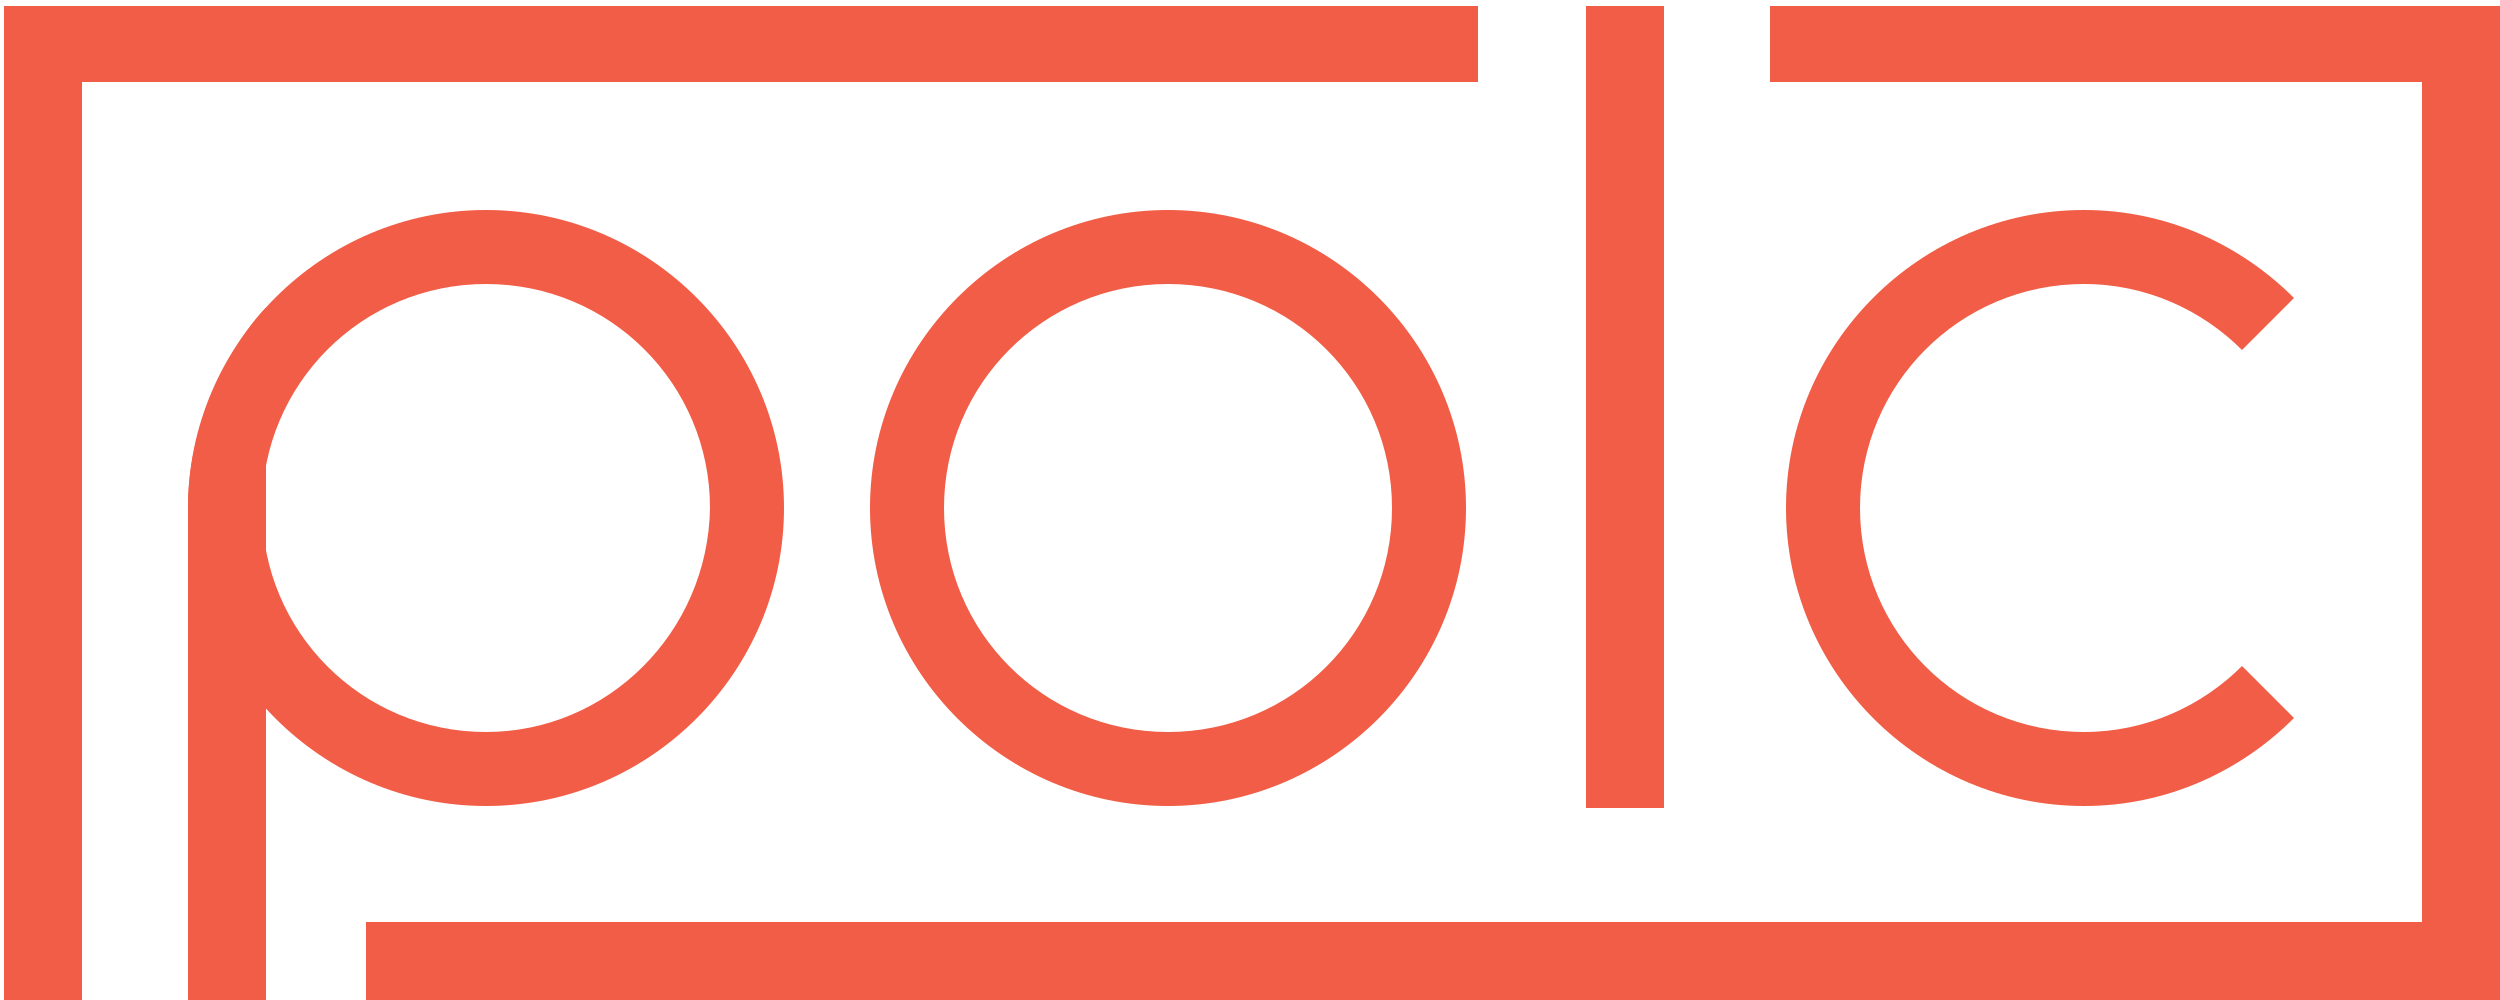 <?xml version="1.0" encoding="utf-8"?>
<!-- Generator: Adobe Illustrator 19.1.1, SVG Export Plug-In . SVG Version: 6.00 Build 0)  -->
<svg version="1.1" id="Réteg_1" xmlns="http://www.w3.org/2000/svg" xmlns:xlink="http://www.w3.org/1999/xlink" x="0px" y="0px"
	 viewBox="0 0 125 50" style="enable-background:new 0 0 125 50;" xml:space="preserve">
<style type="text/css">
	.st0{fill:#F15D46;}
</style>
<g>
	<polygon class="st0" points="0.2,0.3 0.2,50 4.1,50 4.1,4.1 73.9,4.1 73.9,0.3 	"/>
	<polygon class="st0" points="88.5,0.3 88.5,4.1 121.1,4.1 121.1,46.1 18.3,46.1 18.3,50 125,50 125,0.3 	"/>
	<g>
		<path class="st0" d="M24.3,10.5c-8.2,0-14.9,6.7-14.9,14.9c0,8.2,6.7,14.9,14.9,14.9c8.2,0,14.9-6.7,14.9-14.9
			C39.2,17.2,32.5,10.5,24.3,10.5z M24.3,36.6c-6.2,0-11.2-5-11.2-11.2c0-6.2,5-11.2,11.2-11.2c6.2,0,11.2,5,11.2,11.2
			C35.4,31.6,30.4,36.6,24.3,36.6z"/>
		<path class="st0" d="M9.4,25.4V50h3.9V15.4C13.2,15.4,9.4,19.5,9.4,25.4C9.4,25.4,9.4,25.4,9.4,25.4z"/>
		<path class="st0" d="M58.4,10.5c-8.2,0-14.9,6.7-14.9,14.9c0,8.2,6.7,14.9,14.9,14.9c8.2,0,14.9-6.7,14.9-14.9
			C73.3,17.2,66.6,10.5,58.4,10.5z M58.4,36.6c-6.2,0-11.2-5-11.2-11.2c0-6.2,5-11.2,11.2-11.2c6.2,0,11.2,5,11.2,11.2
			C69.6,31.6,64.6,36.6,58.4,36.6z"/>
		<rect x="79.3" y="0.3" class="st0" width="3.9" height="40.1"/>
		<path class="st0" d="M112.1,33.3c-2,2-4.8,3.3-7.9,3.3c-6.2,0-11.2-5-11.2-11.2c0-6.2,5-11.2,11.2-11.2c3.1,0,5.9,1.3,7.9,3.3
			l2.6-2.6c-2.7-2.7-6.4-4.4-10.5-4.4c-8.2,0-14.9,6.7-14.9,14.9c0,8.2,6.7,14.9,14.9,14.9c4.1,0,7.8-1.7,10.5-4.4L112.1,33.3z"/>
	</g>
</g>
</svg>
